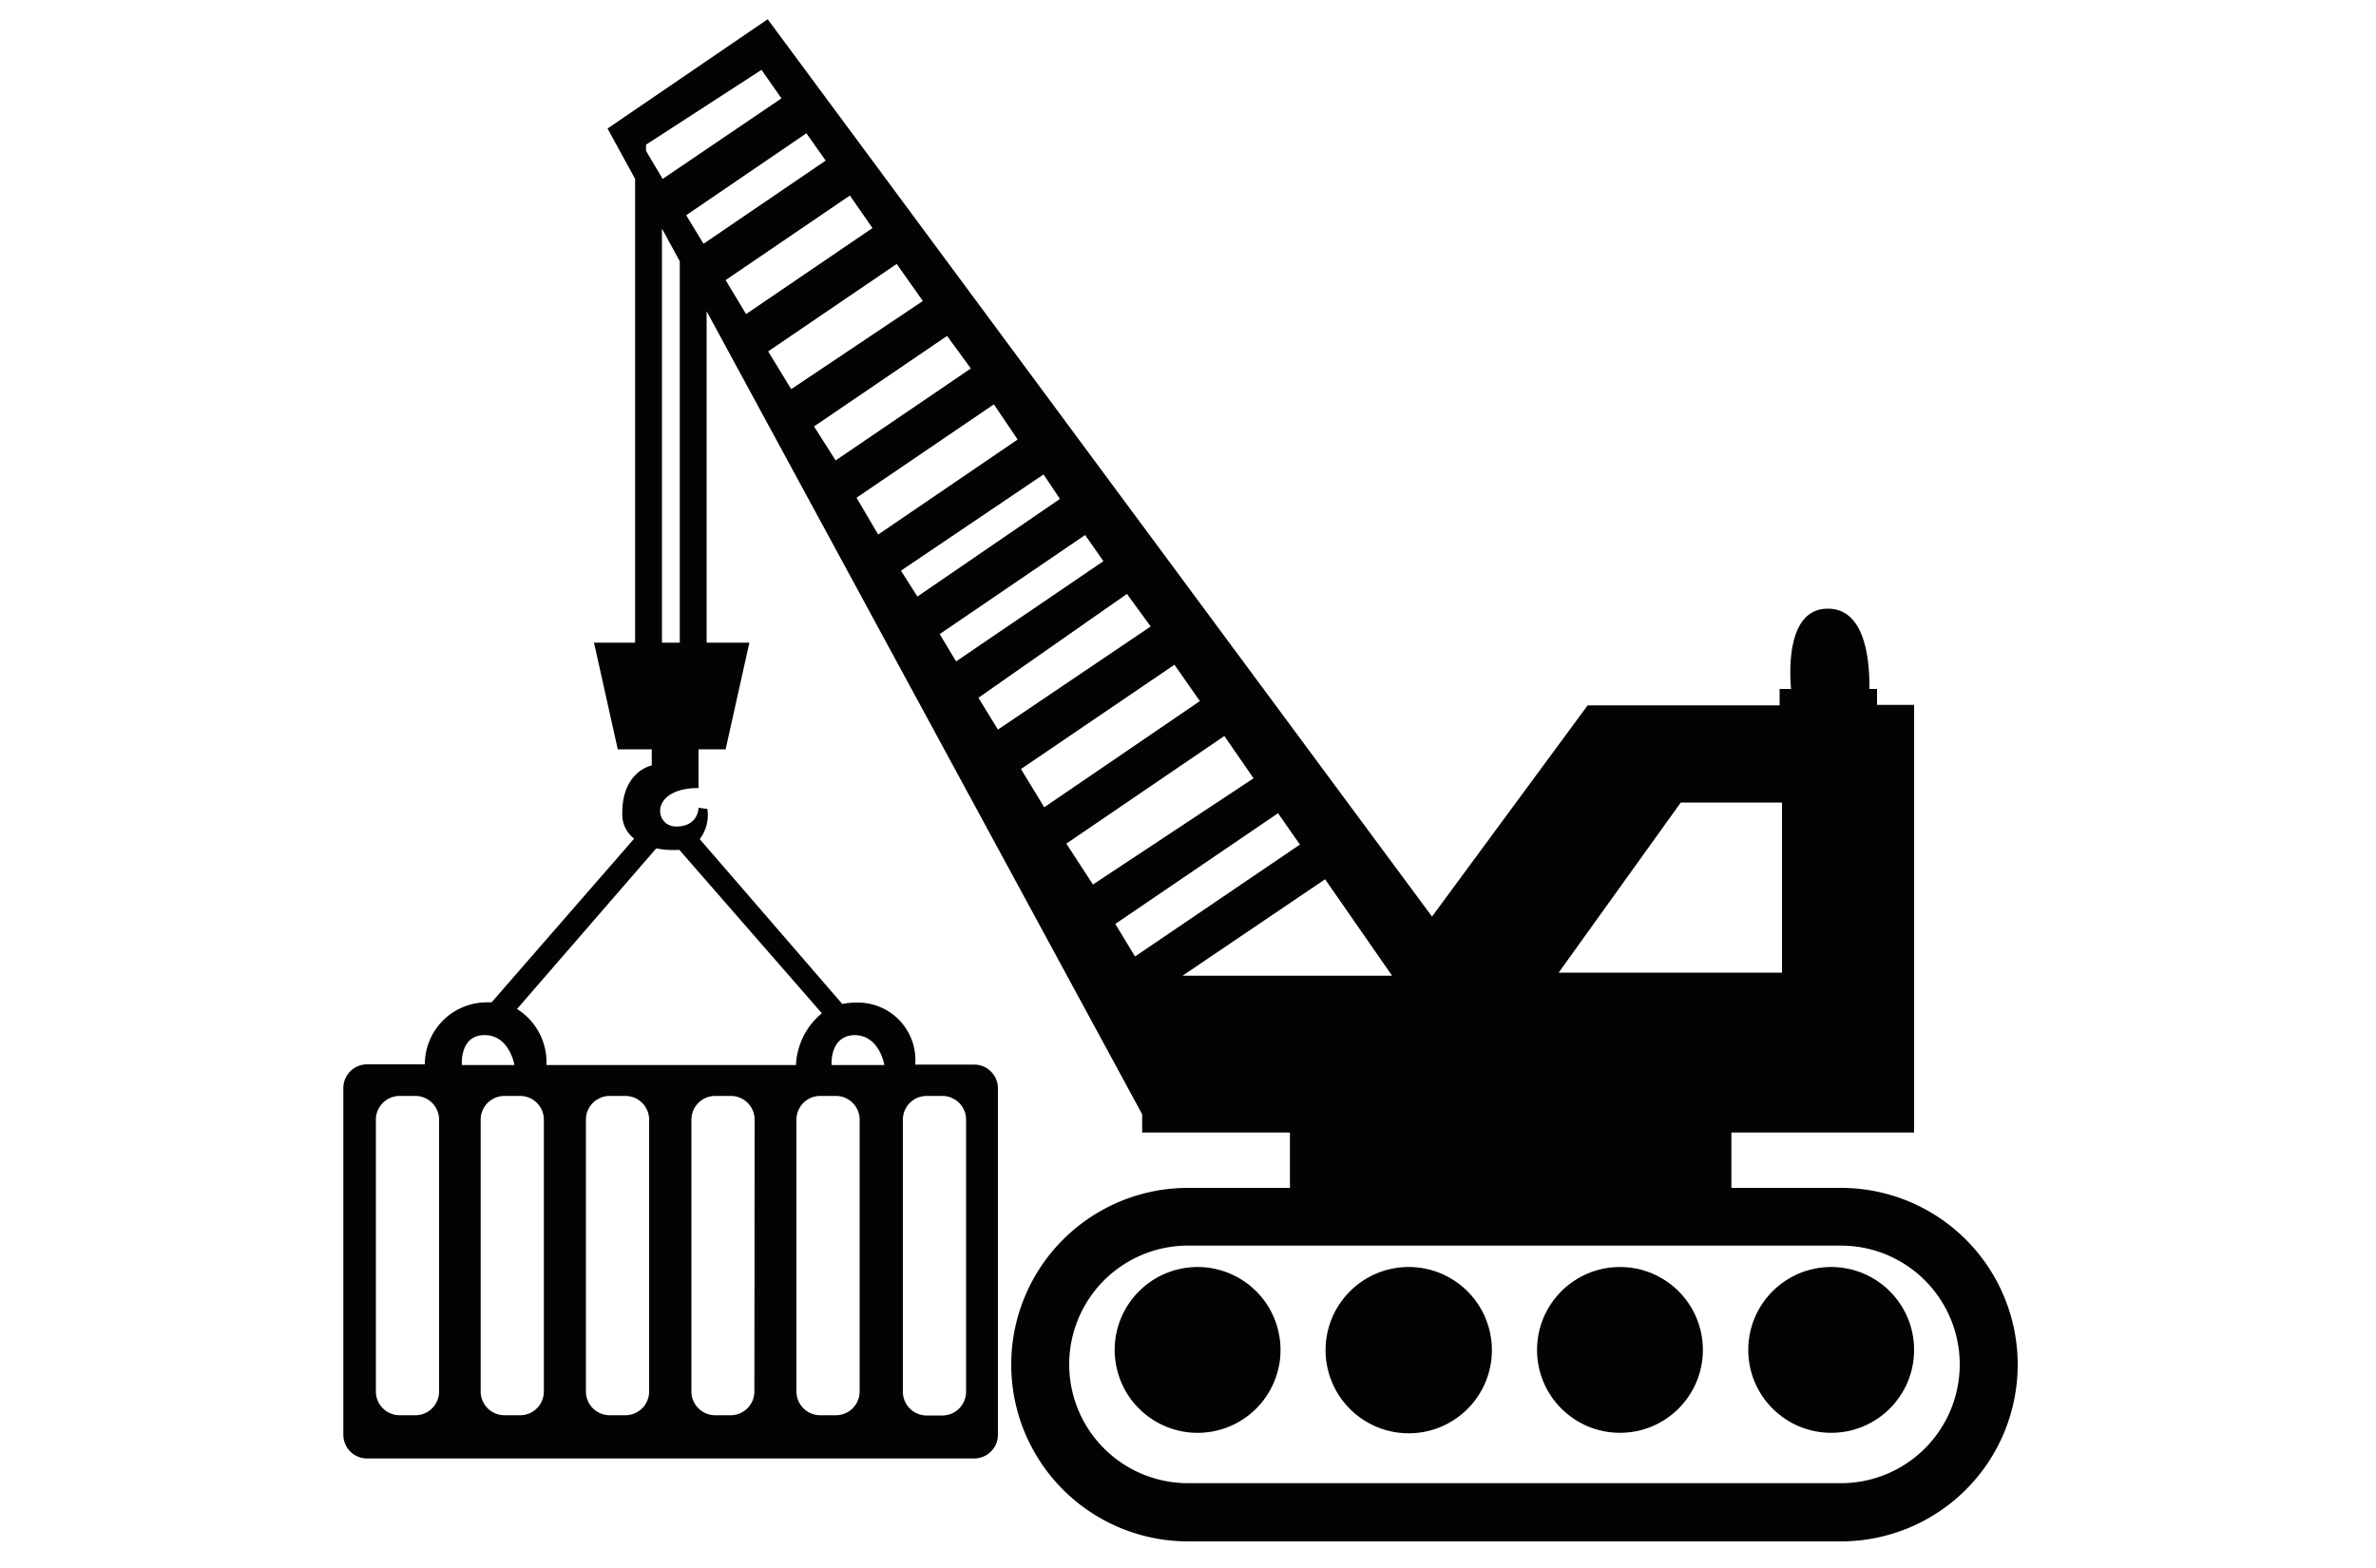 <svg id="Livello_1" data-name="Livello 1" xmlns="http://www.w3.org/2000/svg" viewBox="0 0 100 66"><defs><style>.cls-1{fill:#030402;}</style></defs><title>iconTavola disegno 29</title><circle class="cls-1" cx="50.41" cy="56.82" r="3.49" transform="translate(-11.71 13.1) rotate(-13.28)"/><circle class="cls-1" cx="77.07" cy="56.82" r="3.49"/><circle class="cls-1" cx="68.18" cy="56.82" r="3.49"/><path class="cls-1" d="M59.3,53.33a3.5,3.5,0,1,0,3.49,3.49A3.5,3.5,0,0,0,59.3,53.33Z"/><path class="cls-1" d="M77.48,50H72.87V47.67h7.69v-18H79V29h-.32c0-.71,0-3.38-1.75-3.38S75.32,28.29,75.38,29H74.9v.69H66.82l-6.55,8.89L32.31.81l-6.74,4.6,1.16,2.12V27.05H25l1,4.49h1.43v.68s-1.24.23-1.24,2a1.28,1.28,0,0,0,.5,1.08l-6,6.89h-.2a2.61,2.61,0,0,0-2.61,2.61H15.45a1,1,0,0,0-1,1V60.39a1,1,0,0,0,1,1H41a1,1,0,0,0,1-1V45.81a1,1,0,0,0-1-1H38.52a2.42,2.42,0,0,0-2.44-2.61,3.06,3.06,0,0,0-.63.06l-6-6.94a1.67,1.67,0,0,0,.32-1.27L29.4,34s0,.79-.94.79-1.13-1.62.94-1.62V31.54h1.14l1-4.49H29.74V13.1L48.07,46.9v.77h6.22V50H50a7.44,7.44,0,0,0,0,14.88H77.48a7.44,7.44,0,0,0,0-14.88Zm-59,8.57a1,1,0,0,1-1,1h-.66a1,1,0,0,1-1-1V47.13a1,1,0,0,1,1-1h.66a1,1,0,0,1,1,1ZM38,47.13a1,1,0,0,1,1-1h.66a1,1,0,0,1,1,1V58.58a1,1,0,0,1-1,1H39a1,1,0,0,1-1-1ZM70.74,33.78H75v7.16H65.6ZM20.39,43.57c1.06,0,1.26,1.26,1.26,1.26H19.44S19.33,43.57,20.39,43.57Zm2.5,15a1,1,0,0,1-1,1h-.66a1,1,0,0,1-1-1V47.13a1,1,0,0,1,1-1h.66a1,1,0,0,1,1,1Zm4.43,0a1,1,0,0,1-1,1h-.66a1,1,0,0,1-1-1V47.13a1,1,0,0,1,1-1h.66a1,1,0,0,1,1,1Zm4.43,0a1,1,0,0,1-1,1H30.1a1,1,0,0,1-1-1V47.13a1,1,0,0,1,1-1h.66a1,1,0,0,1,1,1Zm4.43,0a1,1,0,0,1-1,1h-.66a1,1,0,0,1-1-1V47.13a1,1,0,0,1,1-1h.66a1,1,0,0,1,1,1Zm-.22-15c1.06,0,1.26,1.26,1.26,1.26H35S34.9,43.57,36,43.57Zm-7.37-7.8,6,6.88a3,3,0,0,0-1.09,2.18H23a2.65,2.65,0,0,0-1.24-2.36l5.86-6.76A3.72,3.72,0,0,0,28.59,35.77ZM27.19,6.35V6.09l4.86-3.15.84,1.2-5,3.39Zm1.42,20.7h-.75V9.62L28.61,11Zm1-16.79-.73-1.2,5.06-3.45.81,1.15Zm.93,1.53,5.23-3.56.95,1.37-5.32,3.62Zm1.79,3,5.41-3.68,1.1,1.56L33.3,16.38Zm1.93,3.16,5.6-3.81,1,1.37-5.69,3.87Zm1.79,3,5.78-3.93,1,1.48-5.87,4Zm1.87,3.07,6-4.05L44.61,21l-6,4.11Zm1.63,2.67,6.12-4.17.77,1.1-6.2,4.22Zm1.63,2.68L47.43,25l1,1.37L42,30.71Zm1.79,3,6.46-4.39,1.07,1.53-6.55,4.47Zm1.91,3.14,6.65-4.53,1.23,1.78L46,37.23Zm2.89,4.75-.83-1.37,6.85-4.66.92,1.32Zm2,.81,6-4.06,2.82,4.06ZM77.48,62.43H50a5,5,0,0,1,0-10H77.48a5,5,0,1,1,0,10Z"/></svg>